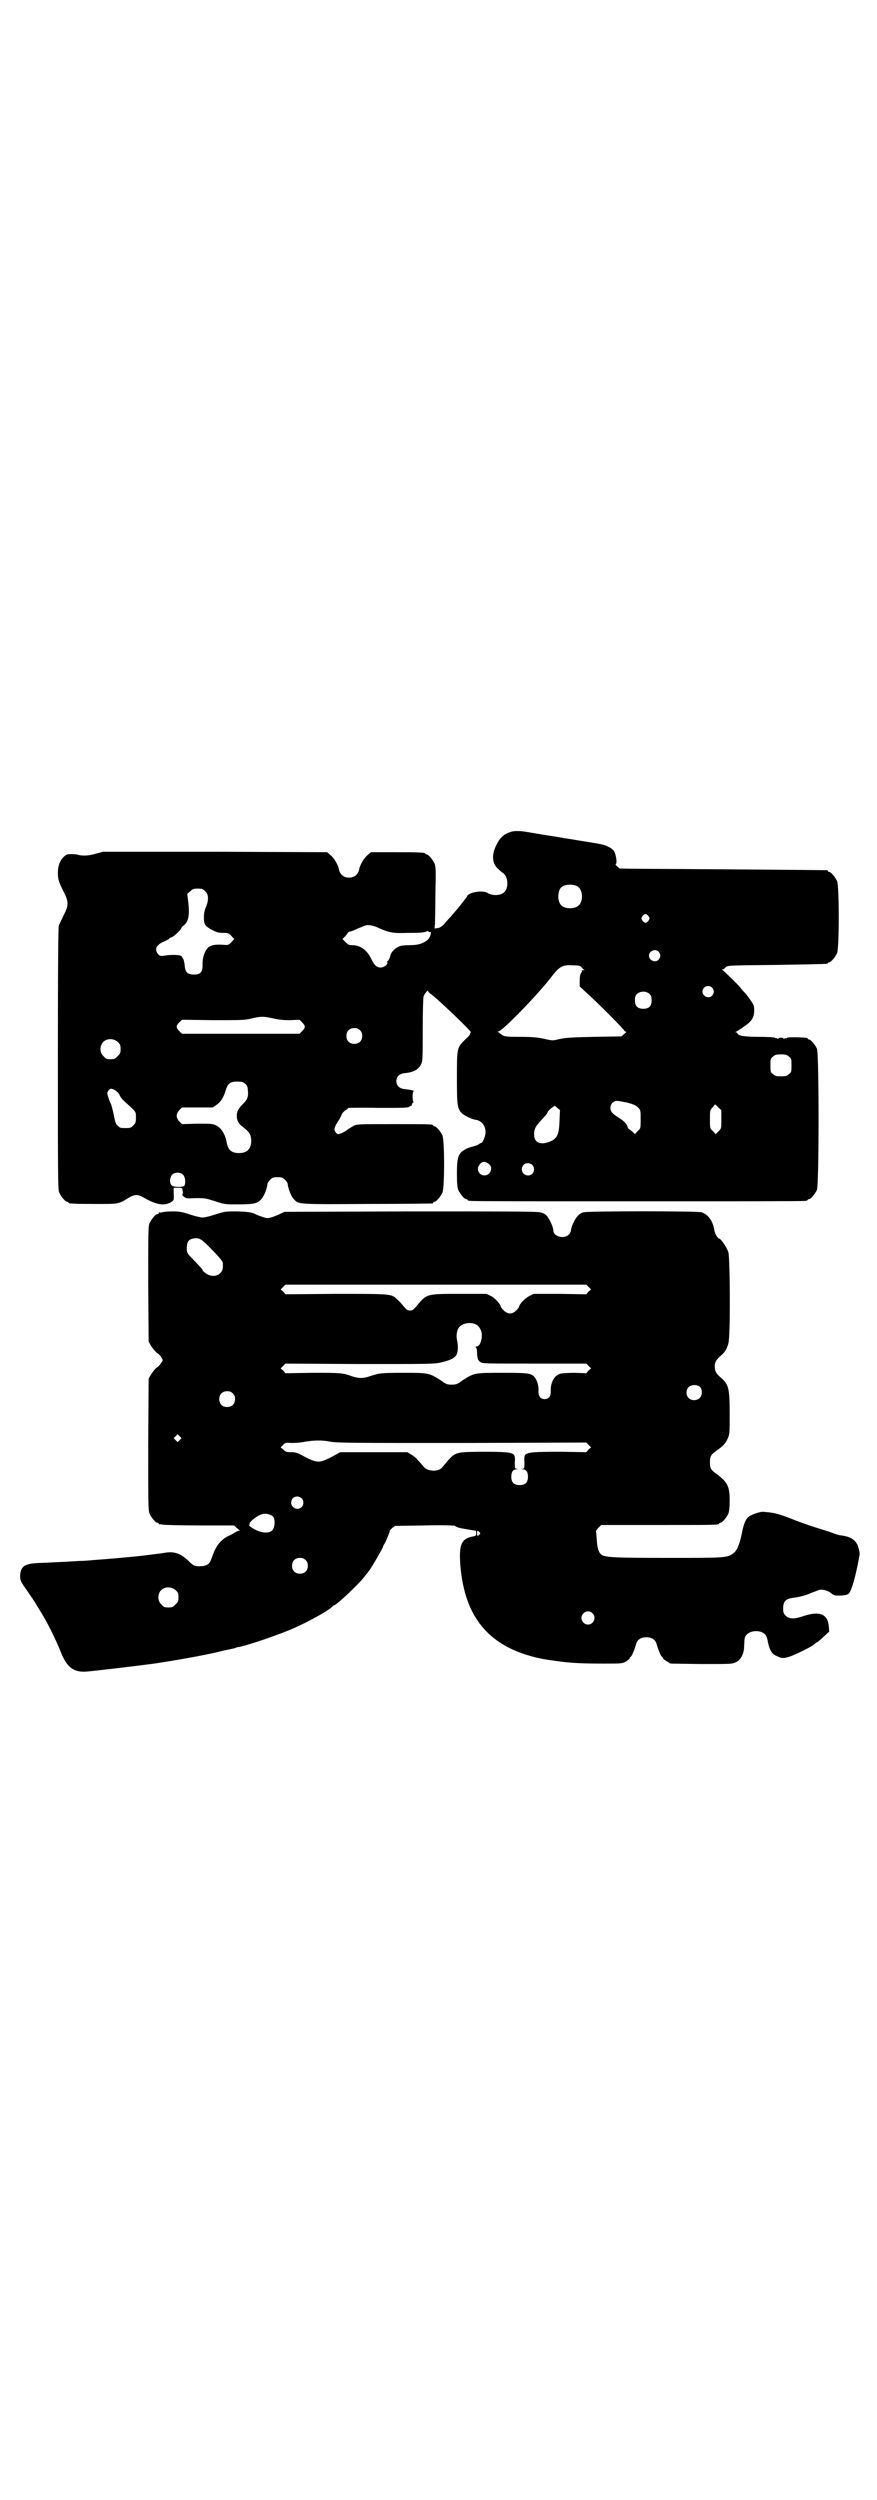 <?xml version="1.0" standalone="no"?>
<!DOCTYPE svg PUBLIC "-//W3C//DTD SVG 20010904//EN"
 "http://www.w3.org/TR/2001/REC-SVG-20010904/DTD/svg10.dtd">
<svg version="1.0" xmlns="http://www.w3.org/2000/svg"
 width="1000pt" height="2850pt" viewBox="0 0 1000 2850"
 preserveAspectRatio="xMidYMid meet">
<g transform="translate(0,2850) scale(0.5,-0.5)"
fill="#000000" stroke="none">
<path d="M1164 3803 c-12 -4 -19 -9 -26 -19 -18 -28 -18 -52 -1 -66 3 -3 9 -8
12 -10 10 -9 11 -33 1 -42 -7 -8 -27 -9 -38 -2 -11 7 -44 2 -47 -8 -1 -2 -3
-5 -6 -8 -2 -3 -8 -10 -13 -17 -6 -7 -14 -16 -18 -21 -5 -5 -12 -13 -16 -18
-6 -5 -10 -8 -14 -8 l-7 -1 1 11 c0 6 1 38 1 70 1 51 1 60 -2 67 -4 9 -14 21
-18 21 -2 0 -3 1 -3 2 0 2 -11 3 -67 3 l-57 0 -7 -6 c-9 -7 -18 -23 -20 -33
-2 -12 -11 -19 -23 -19 -12 0 -21 7 -23 19 -2 10 -11 26 -20 33 l-7 6 -255 1
-256 0 -15 -4 c-16 -5 -31 -6 -42 -3 -6 2 -18 2 -24 1 -1 0 -5 -2 -8 -5 -9 -8
-14 -21 -14 -37 0 -15 2 -21 13 -43 12 -23 12 -31 0 -54 -4 -9 -9 -19 -11 -23
-1 -6 -2 -74 -2 -304 0 -267 0 -298 3 -305 4 -9 14 -21 18 -21 2 0 3 -1 3 -2
0 -2 10 -3 61 -3 55 0 52 -1 78 15 13 7 19 7 32 0 27 -16 46 -20 61 -12 9 5 9
5 8 23 l0 11 10 0 c8 0 10 -1 10 -3 0 -2 1 -6 1 -7 0 -2 0 -5 -1 -5 -1 -1 0
-3 3 -5 4 -4 8 -5 19 -4 28 1 31 0 53 -7 21 -7 22 -7 52 -7 33 0 44 2 51 10 8
7 15 26 16 37 0 2 3 6 6 9 5 5 7 6 17 6 10 0 12 -1 17 -6 3 -3 6 -7 6 -9 1
-11 8 -30 16 -37 9 -10 14 -10 168 -9 79 0 144 1 146 1 1 0 2 1 2 2 0 1 1 2 3
2 4 0 14 12 18 21 5 11 5 119 0 130 -4 9 -14 21 -18 21 -2 0 -3 1 -3 2 0 3
-12 3 -92 3 -80 0 -81 0 -90 -4 -5 -3 -11 -7 -13 -8 -5 -5 -18 -11 -22 -11 -1
0 -4 2 -6 5 -3 5 -3 6 0 14 2 4 6 11 9 15 2 4 5 9 5 11 1 2 4 6 8 9 4 2 7 5 7
6 0 0 31 1 68 0 59 0 69 0 72 3 2 2 4 2 5 2 1 -1 1 -1 0 0 0 2 0 4 2 6 2 2 3
3 2 3 -1 0 -2 5 -2 12 0 9 1 12 3 12 3 1 -11 4 -23 5 -11 2 -17 8 -17 18 0 10
6 16 17 18 22 2 33 8 39 20 4 8 4 12 4 80 0 39 1 73 2 75 2 6 10 16 10 13 0
-2 4 -6 9 -9 21 -17 93 -86 89 -86 -1 0 -2 -1 -2 -3 0 -2 -5 -8 -12 -14 -18
-18 -18 -18 -18 -87 0 -64 1 -69 11 -80 5 -5 23 -14 31 -15 17 -2 27 -19 22
-37 -3 -10 -6 -16 -9 -16 -1 0 -3 -1 -5 -3 -2 -1 -6 -3 -10 -4 -4 -1 -11 -3
-16 -5 -21 -10 -24 -18 -24 -58 0 -22 1 -31 3 -37 4 -9 14 -21 18 -21 2 0 3
-1 3 -2 0 0 2 -2 6 -2 3 -1 175 -1 382 -1 207 0 379 0 383 1 3 0 5 2 5 2 0 1
1 2 3 2 4 0 14 12 18 21 5 11 5 311 0 322 -4 9 -14 21 -18 21 -2 0 -3 1 -3 2
0 2 -2 2 -25 3 -12 0 -21 0 -22 -1 -2 -2 -3 -2 -3 -1 0 1 -2 0 -3 -1 -3 -2 -3
-2 -2 0 1 1 -1 2 -6 2 -5 0 -7 -1 -6 -2 1 -2 1 -2 -2 0 -1 1 -3 2 -3 1 0 -1
-1 -1 -2 1 -2 1 -18 2 -38 2 -34 0 -48 3 -48 8 0 1 -2 2 -3 2 -3 0 -2 1 2 3 3
2 11 7 18 12 16 11 21 20 21 36 0 9 -1 12 -8 22 -5 7 -10 14 -12 16 -2 2 -8 8
-12 14 -12 13 -38 38 -41 40 -1 0 -1 1 2 1 1 0 3 1 3 2 0 0 2 2 5 4 3 3 21 3
115 4 115 2 116 2 116 4 0 1 1 2 3 2 4 0 14 12 18 21 5 11 5 153 0 164 -4 9
-14 21 -18 21 -2 0 -3 1 -3 2 0 1 -1 2 -2 2 -2 0 -109 1 -238 2 -129 1 -235 1
-235 2 0 0 -3 2 -6 5 -3 3 -4 5 -3 5 4 0 1 21 -3 28 -2 4 -8 9 -13 11 -10 5
-12 6 -64 14 -18 3 -35 6 -38 6 -3 1 -16 3 -29 5 -33 5 -47 8 -55 9 -15 3 -31
3 -38 0z m153 -124 c12 -7 14 -33 3 -43 -8 -9 -32 -9 -40 0 -9 8 -9 32 0 41 7
7 27 8 37 2z m-849 -11 c8 -7 8 -21 2 -35 -3 -7 -5 -14 -5 -24 0 -17 2 -20 18
-29 12 -6 15 -7 28 -7 8 0 11 -1 16 -6 3 -4 6 -7 7 -7 0 -1 -2 -4 -6 -8 -7 -7
-7 -7 -21 -6 -18 1 -26 -1 -33 -7 -7 -7 -13 -23 -12 -40 0 -15 -5 -21 -19 -21
-16 0 -21 5 -22 23 -1 6 -2 12 -4 14 -1 2 -3 4 -3 5 -1 3 -25 4 -40 1 -7 -1
-9 -1 -13 3 -6 6 -7 16 0 21 2 3 9 7 15 9 5 3 10 5 10 6 0 1 2 2 5 3 5 1 23
18 23 22 0 1 2 3 5 5 11 9 14 23 10 56 l-2 16 7 6 c5 5 7 6 17 6 10 0 12 -1
17 -6z m1011 -57 c3 -5 3 -5 0 -10 -2 -3 -5 -5 -7 -5 -2 0 -5 2 -7 5 -3 5 -3
5 0 10 2 3 5 5 7 5 2 0 5 -2 7 -5z m-613 -28 c24 -10 30 -11 65 -10 30 0 38 1
43 4 1 1 2 0 3 -1 1 -1 2 -1 4 -1 4 2 0 -13 -5 -17 -10 -9 -22 -13 -42 -13
-10 0 -21 -1 -24 -3 -8 -3 -17 -12 -19 -18 -2 -9 -6 -16 -8 -16 -1 0 -1 -1 0
-2 3 -4 -7 -12 -15 -12 -9 0 -15 6 -22 21 -10 20 -25 30 -43 30 -7 0 -9 1 -15
7 -4 4 -7 7 -7 7 0 0 3 3 7 7 3 4 6 8 6 8 0 1 2 2 4 2 2 0 10 3 18 7 8 3 16 7
18 7 6 2 19 0 32 -7z m636 -53 c5 -6 5 -12 0 -18 -7 -8 -22 -2 -22 9 0 11 15
17 22 9z m-176 -35 c2 -3 4 -5 6 -6 2 0 1 -1 -2 -1 -2 0 -4 -1 -3 -1 0 -1 0
-3 -2 -6 -2 -2 -3 -9 -3 -17 l0 -13 16 -15 c24 -21 86 -84 86 -86 0 -1 1 -2 3
-2 2 0 1 -2 -3 -5 l-7 -6 -62 -1 c-50 -1 -65 -2 -79 -5 -16 -4 -16 -4 -37 1
-15 3 -28 4 -55 4 -32 0 -34 1 -40 5 -3 2 -6 5 -8 6 -3 1 -3 1 0 1 9 0 91 85
121 124 18 24 26 29 50 27 13 0 16 -1 19 -4z m298 -47 c5 -6 5 -12 0 -18 -7
-8 -22 -2 -22 9 0 12 15 17 22 9z m-142 -15 c3 -3 4 -7 4 -14 0 -13 -6 -19
-19 -19 -13 0 -19 6 -19 19 0 7 1 11 4 14 7 8 23 8 30 0z m-859 -55 c13 -3 23
-4 39 -4 l21 1 6 -6 c8 -8 8 -12 0 -20 l-6 -6 -134 0 -134 0 -6 6 c-8 8 -8 12
0 20 l6 6 71 -1 c65 0 73 0 88 4 22 5 26 5 49 0z m198 -27 c4 -4 5 -7 5 -13 0
-11 -7 -18 -18 -18 -11 0 -18 7 -18 18 0 11 7 18 18 18 6 0 9 -1 13 -5z m-552
-27 c5 -5 6 -7 6 -16 0 -9 -1 -11 -7 -16 -5 -6 -7 -7 -16 -7 -9 0 -11 1 -16 7
-9 8 -9 23 -1 32 9 9 24 9 34 0z m1530 -33 c6 -4 6 -6 6 -20 0 -14 0 -16 -6
-20 -4 -4 -7 -5 -18 -5 -11 0 -14 1 -18 5 -6 4 -6 6 -6 20 0 14 0 16 6 20 4 4
7 5 18 5 11 0 14 -1 18 -5z m-1240 -62 c4 -3 6 -7 6 -13 2 -15 0 -22 -10 -32
-12 -12 -15 -18 -15 -28 0 -10 4 -18 12 -24 17 -13 20 -18 21 -32 0 -19 -9
-29 -28 -29 -17 0 -25 7 -28 24 -3 18 -12 33 -24 39 -8 4 -12 4 -43 4 l-35 -1
-6 6 c-8 9 -8 17 0 26 l6 6 35 0 35 0 9 6 c10 7 16 17 21 34 5 15 10 19 26 19
10 0 14 -1 18 -5z m-296 -15 c3 -2 7 -6 9 -9 2 -6 7 -12 15 -19 24 -22 23 -20
23 -34 0 -11 -1 -13 -6 -18 -6 -6 -7 -6 -18 -6 -11 0 -12 0 -17 5 -4 3 -6 7
-8 18 -4 19 -7 31 -9 34 -1 1 -3 7 -5 13 -3 9 -3 11 0 15 4 6 7 6 16 1z m1168
-28 c14 -4 19 -6 24 -11 6 -6 6 -7 6 -27 0 -21 0 -21 -7 -27 l-6 -7 -6 6 c-4
3 -7 6 -8 6 -1 0 -2 2 -3 5 -1 6 -8 13 -19 20 -16 10 -20 15 -20 23 0 9 7 16
15 16 3 0 14 -2 24 -4z m207 -11 l7 -6 0 -21 c0 -21 0 -21 -6 -27 l-7 -7 -6 7
c-7 6 -7 6 -7 27 0 20 0 21 6 27 3 4 6 7 6 7 0 0 4 -3 7 -7z m-362 -30 c-1
-31 -5 -40 -20 -47 -23 -10 -38 -4 -38 16 0 12 3 18 19 35 6 6 12 13 12 16 1
2 5 6 9 9 l7 5 6 -5 6 -5 -1 -24z m-160 -100 c9 -8 2 -25 -11 -25 -13 0 -20
15 -11 25 6 8 13 8 22 0z m98 -1 c5 -5 5 -15 0 -20 -9 -9 -24 -2 -24 10 0 8 6
14 14 14 3 0 8 -2 10 -4z m-797 -22 c6 -5 7 -21 3 -26 -4 -3 -24 -3 -28 1 -6
5 -5 18 0 24 6 7 19 7 25 1z"/>
<path d="M370 2936 c-3 -1 -6 -1 -7 0 0 0 -1 0 -1 -2 0 -1 -1 -2 -3 -2 -4 0
-14 -12 -18 -21 -3 -7 -3 -23 -3 -139 l1 -131 5 -9 c3 -5 9 -12 13 -16 5 -3
10 -8 11 -11 4 -6 4 -7 -1 -13 -2 -4 -7 -9 -11 -11 -3 -3 -8 -9 -11 -14 l-6
-10 -1 -150 c0 -133 0 -151 3 -158 4 -9 14 -21 18 -21 2 0 3 -1 3 -2 0 -2 1
-2 1 -2 1 1 4 1 7 0 4 -1 42 -2 85 -2 l79 0 5 -5 c2 -2 6 -5 7 -6 2 0 2 -1 -1
-1 -2 0 -6 -2 -9 -4 -3 -2 -10 -6 -17 -9 -15 -8 -25 -20 -32 -38 -3 -8 -6 -16
-7 -18 -3 -8 -11 -12 -24 -12 -13 0 -15 1 -27 13 -17 16 -32 21 -51 18 -12 -2
-14 -2 -53 -7 -27 -3 -83 -8 -113 -10 -9 -1 -23 -2 -31 -2 -16 -1 -34 -2 -76
-4 -33 -1 -37 -2 -47 -6 -8 -4 -12 -12 -12 -25 0 -9 1 -12 16 -33 8 -12 18
-26 21 -32 3 -5 7 -11 8 -13 16 -25 35 -63 49 -98 14 -33 29 -44 60 -41 21 2
115 13 136 16 10 1 29 4 41 6 33 5 93 16 118 22 12 3 24 6 27 6 3 1 9 2 13 3
4 2 9 3 11 3 23 5 91 28 127 44 33 15 73 37 84 47 2 2 4 4 5 4 5 0 56 48 69
65 3 4 8 10 10 13 6 7 30 49 32 54 1 3 2 6 3 7 3 3 14 31 13 31 -1 0 2 2 5 6
l7 5 68 1 c38 1 69 0 69 -1 0 -1 8 -5 17 -6 12 -2 28 -5 30 -5 0 0 1 -3 1 -6
0 -5 -1 -6 -7 -7 -27 -5 -33 -18 -29 -68 10 -115 63 -180 168 -207 17 -4 20
-5 50 -9 33 -5 64 -6 109 -6 41 0 42 0 51 5 4 3 8 6 8 7 0 1 1 3 3 4 2 2 8 15
12 30 3 9 11 14 23 14 12 0 20 -5 23 -14 4 -15 10 -28 12 -30 2 -1 3 -3 3 -4
0 -1 4 -4 9 -7 l8 -5 70 -1 c69 0 70 0 79 4 12 6 19 20 19 37 1 20 1 21 6 26
8 10 32 11 41 1 3 -2 6 -9 7 -17 4 -20 10 -29 21 -33 11 -6 17 -5 32 0 17 7
46 21 53 27 3 3 6 5 7 5 0 0 7 5 14 12 l13 12 -1 13 c-3 28 -22 35 -62 21 -18
-6 -29 -5 -36 2 -5 5 -6 7 -6 17 0 16 6 22 23 24 16 2 30 6 43 12 6 2 13 5 16
6 9 2 21 -2 28 -8 6 -5 8 -5 21 -5 12 1 16 2 19 5 6 7 15 37 23 81 2 10 2 10
-1 22 -4 17 -16 26 -38 29 -8 1 -8 1 -30 9 -10 3 -29 9 -41 13 -12 4 -34 12
-49 18 -18 7 -32 11 -40 12 -7 1 -16 2 -19 2 -6 1 -24 -5 -32 -10 -8 -5 -13
-17 -17 -38 -5 -25 -11 -40 -19 -46 -14 -11 -19 -11 -149 -11 -119 0 -143 1
-152 7 -7 5 -10 16 -11 34 -1 9 -1 17 -2 19 0 2 3 6 6 9 l6 6 129 0 c127 0
140 0 140 3 0 1 1 2 3 2 4 0 14 12 18 21 2 5 3 14 3 30 0 33 -5 42 -32 62 -11
8 -13 12 -13 25 0 13 2 17 13 25 17 12 22 17 27 28 5 11 5 12 5 57 0 57 -2 67
-19 82 -12 10 -15 16 -15 26 0 10 3 16 15 26 8 7 13 15 16 27 5 13 4 194 0
208 -3 10 -17 31 -21 31 -3 0 -10 12 -11 19 -3 21 -14 36 -29 41 -10 3 -257 3
-269 0 -5 -1 -11 -5 -14 -9 -7 -7 -15 -26 -15 -33 0 -2 -2 -6 -5 -9 -11 -11
-35 -4 -35 9 0 8 -9 27 -15 34 -4 4 -9 7 -16 8 -7 2 -97 2 -296 2 l-286 -1 -9
-4 c-5 -3 -14 -6 -19 -8 -10 -3 -12 -3 -21 0 -6 2 -15 5 -20 8 -8 3 -14 4 -38
5 -29 0 -29 0 -51 -7 -12 -4 -25 -7 -29 -7 -4 0 -17 3 -29 7 -18 6 -24 7 -40
7 -10 0 -20 -1 -23 -2z m114 -86 c14 -14 24 -26 24 -29 1 -13 0 -18 -6 -24 -8
-8 -22 -8 -33 0 -4 3 -7 6 -7 7 0 2 -4 6 -22 25 -14 14 -14 15 -14 26 0 13 4
19 14 21 14 3 19 0 44 -26z m858 -84 l6 -6 -6 -5 -5 -6 -60 1 -60 0 -10 -5
c-10 -5 -23 -19 -23 -24 0 -1 -3 -5 -6 -8 -9 -10 -20 -10 -29 -1 -4 4 -7 8 -7
9 0 5 -13 19 -22 24 l-11 5 -62 0 c-76 0 -74 0 -98 -29 -6 -7 -8 -9 -14 -9 -6
0 -8 2 -14 9 -5 6 -11 13 -15 16 -13 13 -11 13 -139 13 l-116 -1 -5 6 -6 5 6
6 5 5 343 0 343 0 5 -5z m-258 -85 c7 -3 11 -9 14 -18 3 -14 -3 -33 -11 -33
-3 0 -3 -1 -2 -2 2 0 3 -7 3 -15 1 -12 2 -14 7 -18 5 -4 6 -4 123 -4 l119 0 5
-5 6 -6 -6 -5 -5 -6 -26 1 c-15 0 -29 -1 -33 -2 -14 -4 -23 -20 -22 -41 0 -11
-5 -17 -14 -17 -9 0 -14 6 -14 17 1 13 -3 25 -8 32 -8 10 -13 11 -74 11 -64 0
-64 0 -91 -17 -12 -9 -15 -10 -25 -10 -10 0 -13 1 -25 10 -27 17 -28 17 -86
17 -51 0 -55 -1 -76 -8 -15 -5 -25 -5 -40 0 -22 8 -27 8 -90 8 l-62 -1 -5 6
-6 5 6 6 5 5 168 -1 c148 0 170 0 184 3 27 6 38 12 40 24 2 8 1 20 -1 29 -2 9
0 23 6 29 7 8 24 11 36 6z m512 -143 c6 -5 6 -19 0 -25 -6 -7 -19 -7 -25 -1
-7 6 -7 19 -1 25 6 6 19 7 26 1z m-1065 -15 c4 -4 5 -7 5 -13 0 -11 -7 -18
-18 -18 -11 0 -18 7 -18 18 0 11 7 18 18 18 6 0 9 -1 13 -5z m-121 -106 l-5
-5 -4 4 -5 5 4 4 5 5 4 -4 5 -5 -4 -4z m343 -4 c16 -3 56 -3 301 -3 l283 1 5
-5 6 -6 -6 -5 -5 -6 -58 1 c-60 0 -76 -1 -81 -7 -2 -2 -3 -8 -2 -17 0 -13 0
-14 -4 -15 -5 0 -5 0 0 -1 8 0 12 -6 12 -17 0 -13 -6 -19 -19 -19 -13 0 -19 6
-19 19 0 11 4 17 12 17 5 1 5 1 0 1 -4 1 -4 2 -4 15 1 9 0 15 -2 17 -5 6 -21
7 -74 7 -64 -1 -59 1 -89 -35 -5 -7 -18 -10 -29 -7 -5 1 -11 4 -13 7 -18 21
-22 25 -30 29 l-8 5 -76 0 -77 0 -20 -11 c-28 -14 -32 -14 -60 0 -18 10 -22
11 -32 11 -11 0 -13 1 -18 6 l-6 5 6 6 c5 5 6 5 20 4 8 0 22 1 30 3 20 3 37 4
57 0z m-65 -129 c5 -5 5 -15 0 -20 -9 -9 -24 -2 -24 10 0 8 6 14 14 14 3 0 8
-2 10 -4z m-65 -42 c5 -7 4 -25 -2 -31 -9 -10 -33 -5 -51 9 -3 3 -4 4 -2 3 2
-1 2 -1 1 1 -2 6 18 21 30 24 8 2 19 -1 24 -6z m470 -35 c3 -3 3 -3 0 -6 -4
-4 -5 -4 -5 3 0 7 1 7 5 3z m-396 -64 c4 -4 5 -7 5 -13 0 -11 -7 -18 -18 -18
-11 0 -18 7 -18 18 0 11 7 18 18 18 6 0 9 -1 13 -5z m-296 -69 c5 -5 6 -7 6
-16 0 -9 -1 -11 -7 -16 -5 -6 -7 -7 -16 -7 -9 0 -11 1 -16 7 -9 8 -9 23 -1 32
9 9 24 9 34 0z m950 -52 c10 -9 3 -26 -10 -26 -8 0 -15 7 -15 15 0 13 16 20
25 11z"/>
</g>
</svg>
